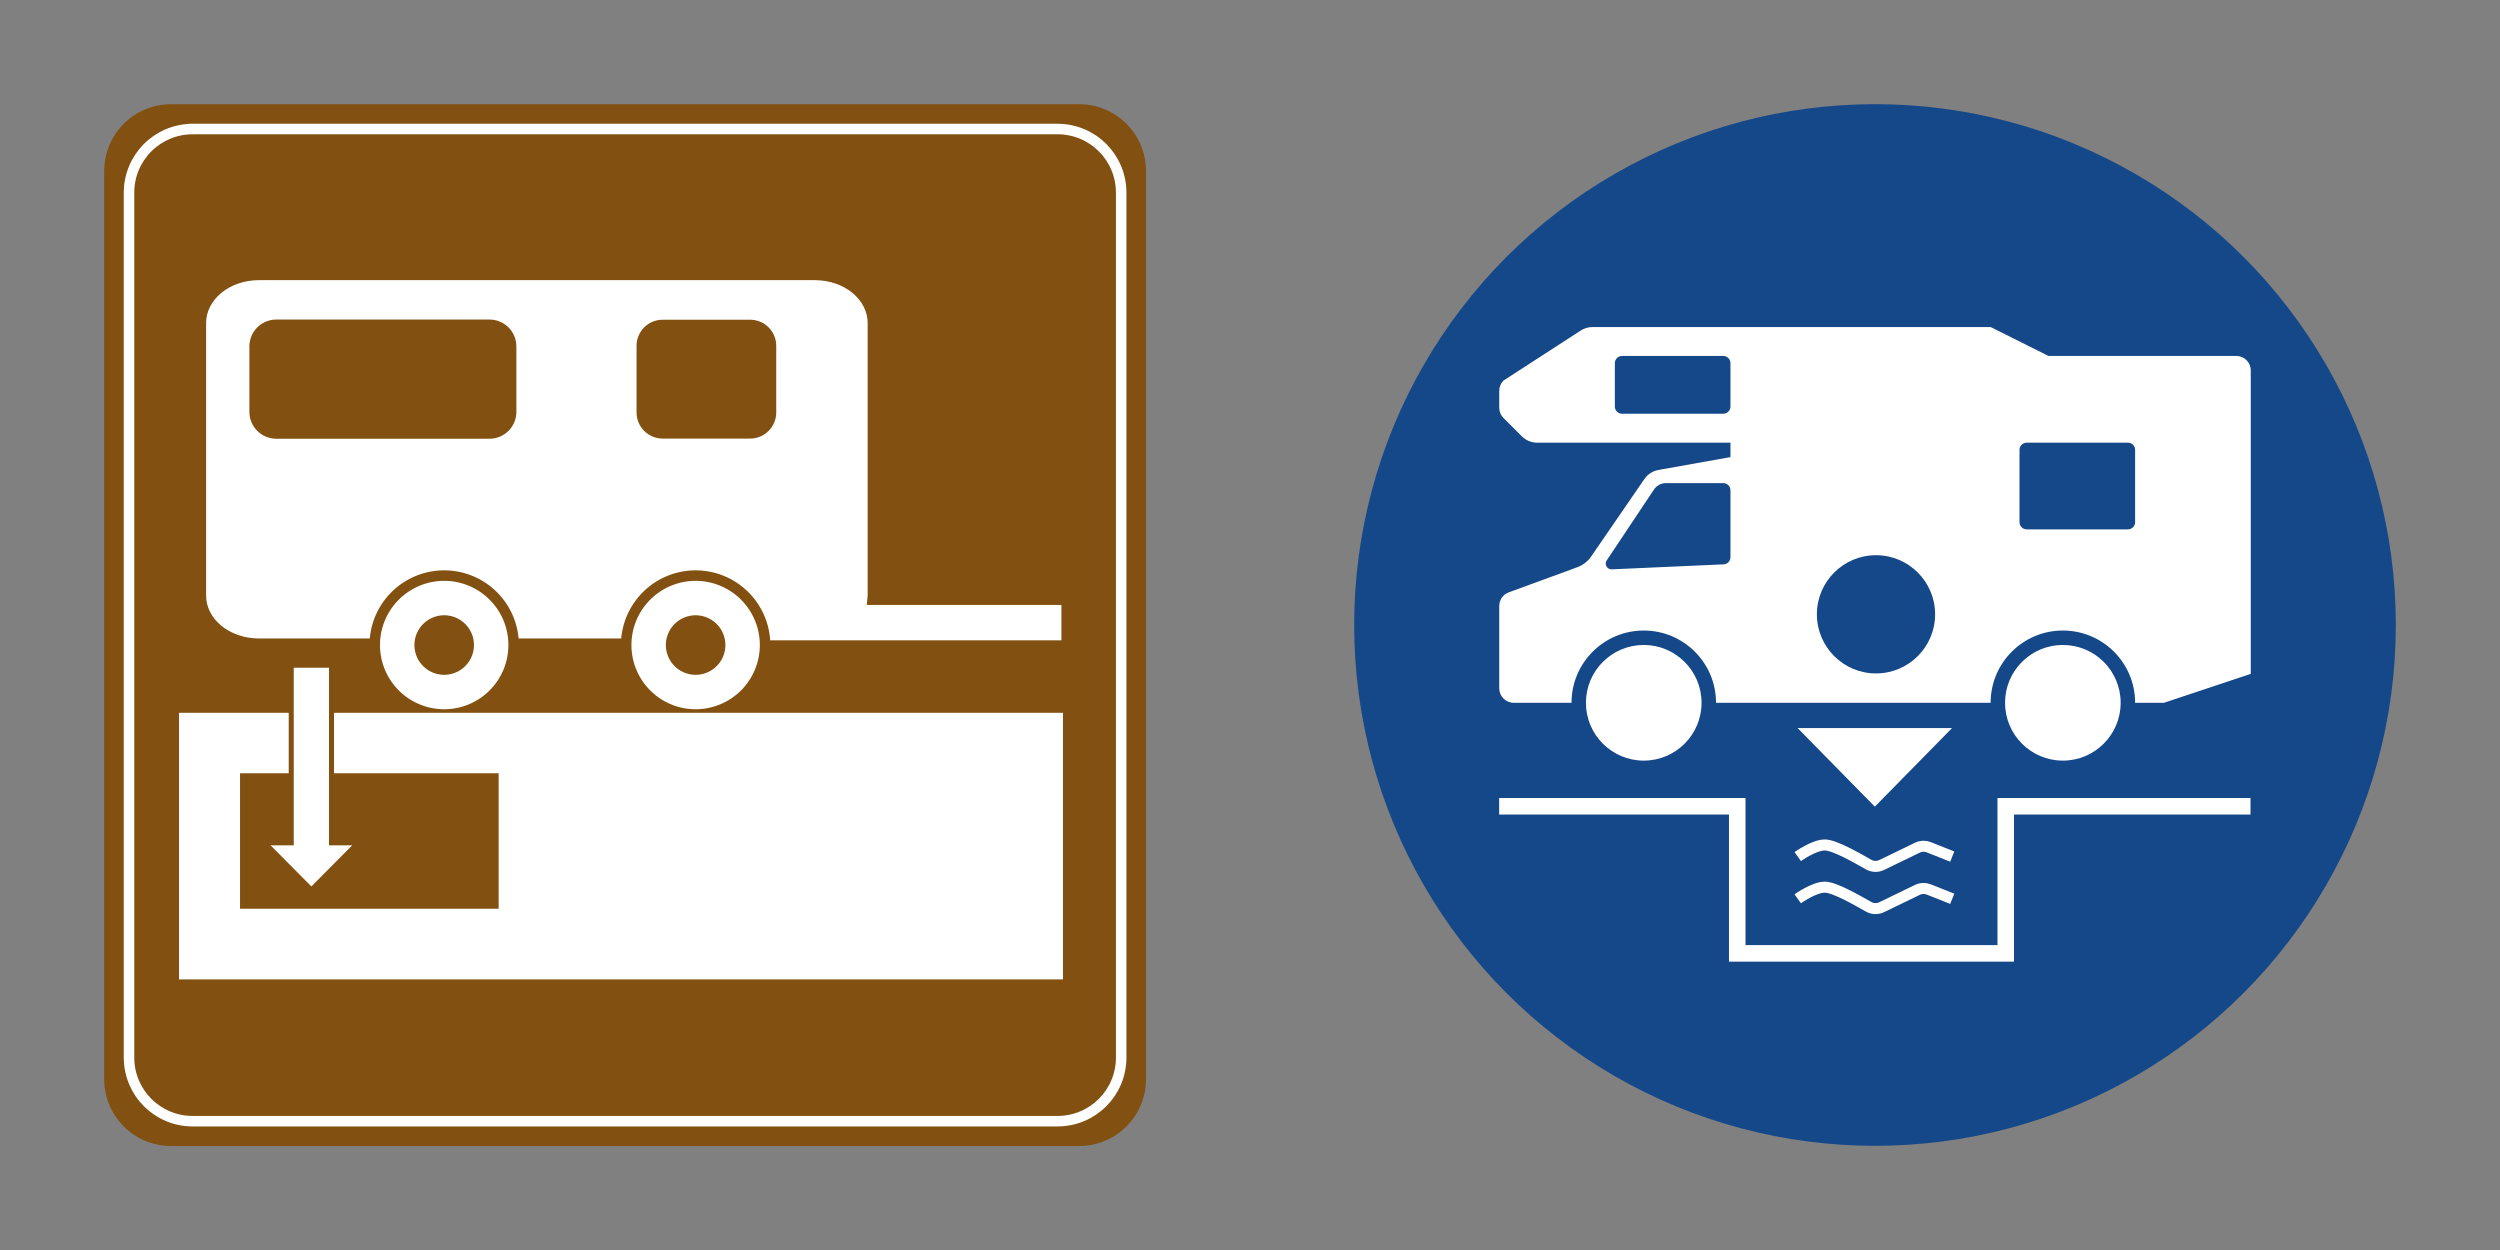 <?xml version="1.0" encoding="UTF-8" standalone="no"?>
<svg
   id="a"
   version="1.1"
   viewBox="0 0 907.087 453.543"
   sodipodi:docname="sanitary_dump_station_sign.svg"
   inkscape:version="1.1.1 (3bf5ae0d25, 2021-09-20)"
   width="240mm"
   height="120mm"
   xmlns:inkscape="http://www.inkscape.org/namespaces/inkscape"
   xmlns:sodipodi="http://sodipodi.sourceforge.net/DTD/sodipodi-0.dtd"
   xmlns="http://www.w3.org/2000/svg"
   xmlns:svg="http://www.w3.org/2000/svg">
  <rect x="0" y="0" width="907.087" height="453.543" fill="#808080" stroke="none"/>
  <defs
     id="defs866" />
  <sodipodi:namedview
     id="namedview864"
     pagecolor="#ffffff"
     bordercolor="#666666"
     borderopacity="1.0"
     inkscape:pageshadow="2"
     inkscape:pageopacity="0.0"
     inkscape:pagecheckerboard="0"
     showgrid="false"
     inkscape:zoom="1.2615001"
     inkscape:cx="158.93776"
     inkscape:cy="287.3563"
     inkscape:window-width="1920"
     inkscape:window-height="1017"
     inkscape:window-x="-8"
     inkscape:window-y="-8"
     inkscape:window-maximized="1"
     inkscape:current-layer="a"
     units="mm"
     inkscape:document-units="mm" />
  <circle
     cx="680.315"
     cy="226.772"
     r="188.976"
     fill="#154889"
     stroke-width="0px"
     id="circle1051" />
  <path
     id="b-3"
     d="m 577.825,118.664 c -1.565,0 -3.071,0.461 -4.366,1.321 l -27.952,18.108 c -0.978,0.989 -1.528,2.322 -1.528,3.713 v 6.142 c 0,1.395 0.55,2.731 1.528,3.709 l 6.658,6.644 c 1.476,1.476 3.477,2.314 5.562,2.314 h 70.143 v 5.237 l -26.128,4.665 c -2.06,0.369 -3.898,1.55 -5.093,3.285 l -19.318,28.103 c -1.236,1.797 -2.99,3.148 -5.031,3.905 l -24.888,9.117 c -2.067,0.76 -3.433,2.72 -3.433,4.924 v 29.9 c 0,2.897 2.347,5.237 5.237,5.237 h 20.987 c 0,-14.476 11.734,-26.213 26.209,-26.213 14.476,0 26.22,11.737 26.22,26.213 h 99.637 c 0,-14.476 11.734,-26.213 26.209,-26.213 14.476,0 26.22,11.737 26.22,26.213 h 10.497 l 31.458,-10.486 V 134.391 c 0,-2.905 -2.359,-5.245 -5.252,-5.245 H 743.238 L 722.266,118.66 H 577.825 Z m 10.722,10.486 h 36.706 c 1.454,0 2.617,1.17 2.617,2.628 v 15.72 c 0,1.451 -1.159,2.624 -2.617,2.624 H 588.547 c -1.451,0 -2.624,-1.17 -2.624,-2.624 v -15.72 c 0,-1.458 1.17,-2.628 2.624,-2.628 z m 146.826,31.465 h 36.706 c 1.439,0 2.617,1.163 2.617,2.617 v 26.22 c 0,1.451 -1.174,2.624 -2.617,2.624 h -36.706 c -1.451,0 -2.624,-1.174 -2.624,-2.624 v -26.22 c 0,-1.451 1.17,-2.617 2.624,-2.617 z m -130.907,14.672 h 20.787 c 1.454,0 2.617,1.181 2.617,2.628 v 24.238 c 0,1.399 -1.1,2.562 -2.495,2.617 l -40.552,1.805 c -1.163,0.055 -2.144,-0.849 -2.196,-2 -0.022,-0.454 0.103,-0.89 0.354,-1.255 l 17.126,-25.685 c 0.967,-1.458 2.613,-2.344 4.366,-2.344 z m -8.057,58.73 c -11.582,0 -20.976,9.39 -20.976,20.976 0,11.586 9.39,20.987 20.976,20.987 11.586,0 20.972,-9.401 20.972,-20.987 0,-11.586 -9.39,-20.976 -20.972,-20.976 z m 152.067,0 c -11.582,0 -20.972,9.39 -20.972,20.976 0,11.586 9.386,20.987 20.972,20.987 11.586,0 20.972,-9.401 20.972,-20.987 0,-11.586 -9.386,-20.976 -20.972,-20.976 z"
     fill="#ffffff"
     stroke-width="0px" />
  <polyline
     points="284.92 800.02 519.03 800.02 519.03 944.66 783.04 944.66 783.04 800.02 1023.7 800.02"
     fill="none"
     stroke="#ffffff"
     stroke-miterlimit="10"
     stroke-width="22px"
     id="polyline1054"
     transform="matrix(0.369,0,0,0.369,438.813,-2.661)"
     style="stroke-width:16.256;stroke-miterlimit:10;stroke-dasharray:none" />
  <polygon
     points="654.31,800.39 730.25,723.1 578.36,723.1 "
     fill="#ffffff"
     stroke-width="0px"
     id="polygon1056"
     transform="matrix(0.369,0,0,0.369,438.813,-2.661)" />
  <path
     d="m 652.282,310.803 c 0,0 5.891,-4.222 9.818,-4.222 3.532,0 11.711,4.747 15.915,7.12 1.454,0.823 3.219,0.878 4.721,0.148 l 13.014,-6.304 c 1.27,-0.613 2.735,-0.668 4.045,-0.148 l 8.548,3.403"
     fill="none"
     stroke="#ffffff"
     stroke-miterlimit="10"
     stroke-width="4.798px"
     id="path1058"
     style="stroke-width:4;stroke-miterlimit:10;stroke-dasharray:none" />
  <path
     d="m 652.282,326.117 c 0,0 5.891,-4.222 9.818,-4.222 3.532,0 11.711,4.747 15.915,7.12 1.454,0.823 3.219,0.878 4.721,0.148 l 13.014,-6.304 c 1.27,-0.613 2.735,-0.668 4.045,-0.148 l 8.548,3.403"
     fill="none"
     stroke="#ffffff"
     stroke-miterlimit="10"
     stroke-width="4.798px"
     id="path1060"
     style="stroke-width:4;stroke-miterlimit:10;stroke-dasharray:none" />
  <circle
     cx="680.677"
     cy="222.896"
     r="21.448"
     fill="#154889"
     stroke-width="0px"
     id="circle1062" />
  <g
     id="g20468"
     transform="matrix(3.6,0,0,3.6,-49.332,-108.503)">
    <path
       id="rect1510-7"
       style="fill:#825010;stroke-width:1.111;stroke-miterlimit:10"
       d="M 30.952,40.643 H 122.458 c 3.738,0 6.747,3.009 6.747,6.747 v 91.506 c 0,3.738 -3.009,6.747 -6.747,6.747 H 30.952 c -3.738,0 -6.747,-3.009 -6.747,-6.747 V 47.39 c 0,-3.738 3.009,-6.747 6.747,-6.747 z" />
    <path
       id="rect1510"
       style="fill:#825010;stroke:#ffffff;stroke-width:1.058;stroke-miterlimit:10"
       d="m 33.131,43.143 h 87.149 c 3.56,0 6.425,2.866 6.425,6.425 v 87.149 c 0,3.56 -2.866,6.425 -6.425,6.425 H 33.131 c -3.56,0 -6.425,-2.866 -6.425,-6.425 V 49.569 c 0,-3.56 2.866,-6.425 6.425,-6.425 z" />
  </g>
  <path
     id="polygon851-3"
     style="stroke-width:0px"
     d="m 222.337,206.877 26.698,27.169 26.694,-27.169 z" />
  <path
     id="rect3663-6"
     style="fill:#825010;fill-opacity:1;stroke-width:3.792;stroke-miterlimit:10"
     d="m 250.564,136.533 h 37.546 c 3.559,0 6.425,2.865 6.425,6.425 v 20.559 c 0,3.559 -2.865,6.425 -6.425,6.425 h -37.546 c -3.559,0 -6.425,-2.865 -6.425,-6.425 v -20.559 c 0,-3.559 2.865,-6.425 6.425,-6.425 z m -108.362,0 h 69.387 c 3.559,0 6.425,2.865 6.425,6.425 v 20.559 c 0,3.559 -2.865,6.425 -6.425,6.425 H 142.201 c -3.559,0 -6.425,-2.865 -6.425,-6.425 v -20.559 c 0,-3.559 2.865,-6.425 6.425,-6.425 z" />
  <g
     id="g997">
    <path
       id="rect5178-7"
       style="fill:#ffffff;fill-opacity:1;fill-rule:nonzero;stroke:#825010;stroke-width:3.466;stroke-miterlimit:10;stroke-opacity:1"
       d="m 93.948,99.918 c -11.577,0 -20.897,7.713 -20.897,17.294 v 98.883 c 0,9.581 9.319,17.296 20.897,17.296 H 269.737 v 0.685 H 386.853 V 217.75 H 316.455 c 0.062,-0.545 0.097,-1.096 0.097,-1.655 v -98.883 c 0,-9.581 -9.321,-17.294 -20.898,-17.294 z" />
    <g
       id="g988">
      <path
         style="fill:#ffffff;fill-opacity:1;stroke:#825010;stroke-width:3.81;stroke-miterlimit:10;stroke-opacity:1"
         d="m 186.366,234.046 a 25.197,25.197 0 0 1 -25.197,25.197 25.197,25.197 0 0 1 -25.197,-25.197 25.197,25.197 0 0 1 25.197,-25.197 25.197,25.197 0 0 1 25.197,25.197 z"
         id="path5074-1" />
      <path
         style="fill:#825010;fill-opacity:1;stroke:#825010;stroke-width:1.518;stroke-miterlimit:10;stroke-opacity:1"
         d="m 171.208,234.046 a 10.04,10.04 0 0 1 -10.04,10.04 10.04,10.04 0 0 1 -10.04,-10.04 10.04,10.04 0 0 1 10.04,-10.04 10.04,10.04 0 0 1 10.04,10.04 z"
         id="path5074-2-9-39" />
    </g>
    <g
       id="g984">
      <path
         style="fill:#ffffff;fill-opacity:1;stroke:#825010;stroke-width:3.81;stroke-miterlimit:10;stroke-opacity:1"
         d="m 277.596,234.046 a 25.197,25.197 0 0 1 -25.197,25.197 25.197,25.197 0 0 1 -25.197,-25.197 25.197,25.197 0 0 1 25.197,-25.197 25.197,25.197 0 0 1 25.197,25.197 z"
         id="path5074-2-0" />
      <path
         style="fill:#825010;fill-opacity:1;stroke:#825010;stroke-width:1.518;stroke-miterlimit:10;stroke-opacity:1"
         d="m 262.439,234.046 a 10.04,10.04 0 0 1 -10.04,10.04 10.04,10.04 0 0 1 -10.04,-10.04 10.04,10.04 0 0 1 10.04,-10.04 10.04,10.04 0 0 1 10.04,10.04 z"
         id="path5074-2-9-3-2" />
    </g>
  </g>
  <path
     id="rect6863-7"
     style="fill:#825010;stroke:#825010;stroke-width:3.289;stroke-miterlimit:10"
     d="m 100.258,117.588 h 77.331 c 4.502,0 8.127,3.624 8.127,8.127 v 23.703 c 0,4.502 -3.624,8.127 -8.127,8.127 h -77.331 c -4.502,0 -8.127,-3.624 -8.127,-8.127 v -23.703 c 0,-4.502 3.624,-8.127 8.127,-8.127 z" />
  <path
     id="rect6863-4-8"
     style="fill:#825010;stroke:#825010;stroke-width:2.386;stroke-miterlimit:10"
     d="m 240.445,117.198 h 31.722 c 4.59,0 8.285,3.695 8.285,8.285 v 24.165 c 0,4.59 -3.695,8.285 -8.285,8.285 h -31.722 c -4.59,0 -8.285,-3.695 -8.285,-8.285 v -24.165 c 0,-4.59 3.695,-8.285 8.285,-8.285 z" />
  <path
     id="rect12820"
     style="fill:#ffffff;fill-opacity:1;fill-rule:nonzero;stroke:none;stroke-width:4.97;stroke-miterlimit:10;stroke-opacity:1"
     d="m 64.957,258.638 v 96.72 H 385.688 v -96.72 z m 22.135,21.929 h 93.834 v 49.146 H 87.092 Z"
     inkscape:export-filename="C:\Users\Quirin\Desktop\rect1510-7.png"
     inkscape:export-xdpi="95.983398"
     inkscape:export-ydpi="95.983398" />
  <path
     id="rect13205"
     style="fill:#ffffff;fill-opacity:1;fill-rule:nonzero;stroke:#825010;stroke-width:1.822;stroke-miterlimit:10;stroke-opacity:1"
     d="m 105.671,241.355 v 64.446 h -9.695 l 17.001,17.123 17.003,-17.123 h -9.697 v -64.446 z"
     inkscape:export-filename="C:\Users\Quirin\Desktop\rect1510-7.png"
     inkscape:export-xdpi="95.983398"
     inkscape:export-ydpi="95.983398" />
</svg>
